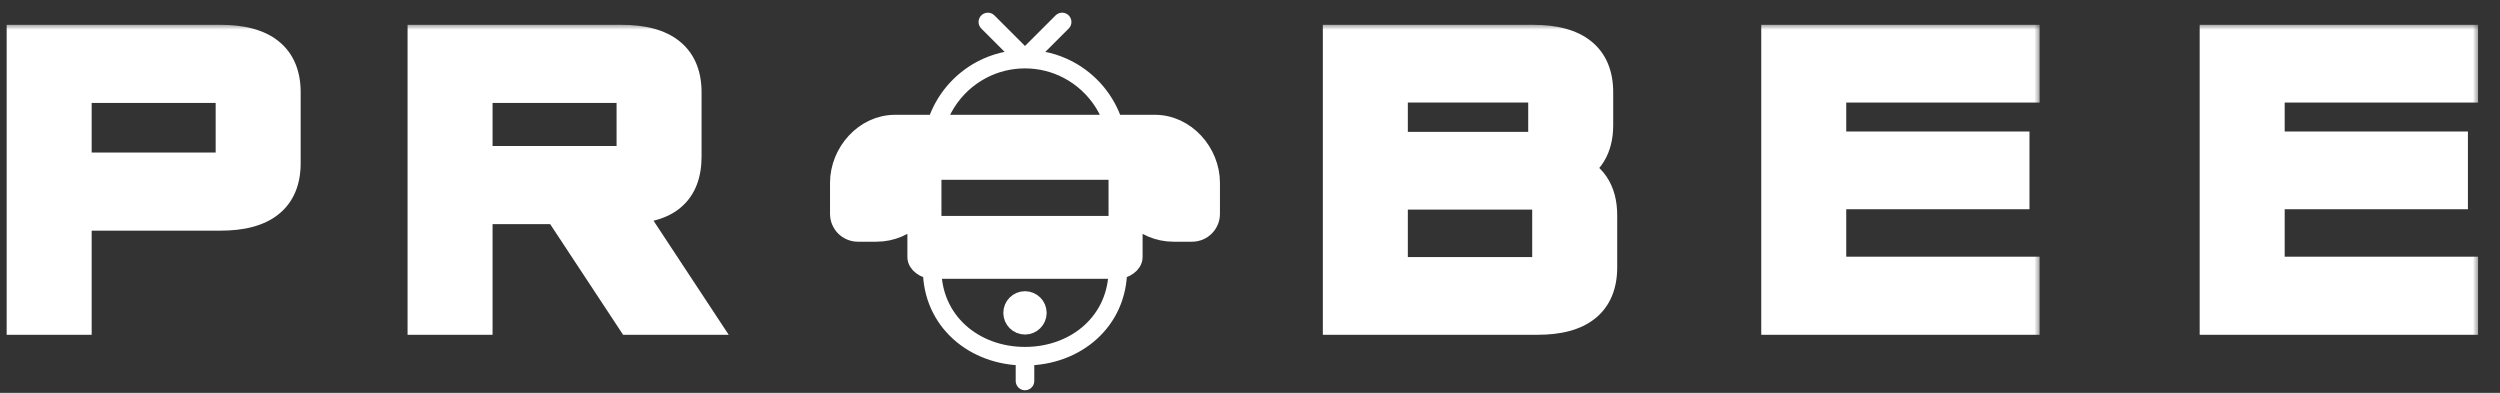 <svg width="210" height="33" viewBox="0 0 210 33" fill="none" xmlns="http://www.w3.org/2000/svg">
<rect x="0" y="0" width="210" height="33" fill="#333333" stroke="none"/>
<mask id="path-1-outside-1_2034_70238" maskUnits="userSpaceOnUse" x="0" y="2" width="26" height="27" fill="black">
<rect fill="white" y="2" width="26" height="27"/>
<path d="M2.012 26.671V3.537H18.531C22.047 3.537 23.804 4.939 23.804 7.743V13.717C23.804 16.521 22.047 17.923 18.531 17.923H6.248V26.671H2.012ZM6.248 14.265H18.166C19.1 14.265 19.568 13.89 19.568 13.138V8.322C19.568 7.57 19.1 7.194 18.166 7.194H6.248V14.265Z"/>
</mask>
<path d="M2.012 26.671V3.537H18.531C22.047 3.537 23.804 4.939 23.804 7.743V13.717C23.804 16.521 22.047 17.923 18.531 17.923H6.248V26.671H2.012ZM6.248 14.265H18.166C19.1 14.265 19.568 13.89 19.568 13.138V8.322C19.568 7.57 19.1 7.194 18.166 7.194H6.248V14.265Z" fill="white"/>
<path d="M2.012 26.671H0.56V28.122H2.012V26.671ZM2.012 3.537V2.085H0.56V3.537H2.012ZM6.248 17.923V16.472H4.797V17.923H6.248ZM6.248 26.671V28.122H7.7V26.671H6.248ZM6.248 14.265H4.797V15.717H6.248V14.265ZM6.248 7.194V5.743H4.797V7.194H6.248ZM3.463 26.671V3.537H0.56V26.671H3.463ZM2.012 4.988H18.531V2.085H2.012V4.988ZM18.531 4.988C20.135 4.988 21.069 5.314 21.581 5.723C22.031 6.082 22.353 6.663 22.353 7.743H25.256C25.256 6.019 24.699 4.497 23.391 3.454C22.146 2.46 20.443 2.085 18.531 2.085V4.988ZM22.353 7.743V13.717H25.256V7.743H22.353ZM22.353 13.717C22.353 14.797 22.031 15.378 21.581 15.737C21.069 16.145 20.135 16.472 18.531 16.472V19.374C20.443 19.374 22.146 19 23.391 18.006C24.699 16.963 25.256 15.441 25.256 13.717H22.353ZM18.531 16.472H6.248V19.374H18.531V16.472ZM4.797 17.923V26.671H7.7V17.923H4.797ZM6.248 25.219H2.012V28.122H6.248V25.219ZM6.248 15.717H18.166V12.814H6.248V15.717ZM18.166 15.717C18.789 15.717 19.526 15.598 20.127 15.114C20.788 14.583 21.019 13.831 21.019 13.138H18.116C18.116 13.178 18.11 13.146 18.139 13.075C18.172 12.996 18.231 12.914 18.307 12.853C18.377 12.797 18.424 12.788 18.403 12.793C18.38 12.799 18.307 12.814 18.166 12.814V15.717ZM21.019 13.138V8.322H18.116V13.138H21.019ZM21.019 8.322C21.019 7.629 20.788 6.877 20.127 6.345C19.526 5.862 18.789 5.743 18.166 5.743V8.646C18.307 8.646 18.38 8.66 18.403 8.667C18.424 8.672 18.377 8.663 18.307 8.607C18.231 8.546 18.172 8.464 18.139 8.384C18.11 8.313 18.116 8.282 18.116 8.322H21.019ZM18.166 5.743H6.248V8.646H18.166V5.743ZM4.797 7.194V14.265H7.7V7.194H4.797Z" fill="white" mask="url(#path-1-outside-1_2034_70238)"/>
<mask id="path-3-outside-2_2034_70238" maskUnits="userSpaceOnUse" x="33.676" y="2" width="28" height="27" fill="black">
<rect fill="white" x="33.676" y="2" width="28" height="27"/>
<path d="M35.687 26.671V3.537H52.207C55.722 3.537 57.48 4.939 57.48 7.743V13.168C57.48 14.57 57.074 15.617 56.261 16.308C55.468 16.998 54.178 17.354 52.39 17.374L58.516 26.671H53.121L46.995 17.374H39.924V26.671H35.687ZM39.924 13.717H51.841C52.776 13.717 53.243 13.341 53.243 12.589V8.322C53.243 7.57 52.776 7.194 51.841 7.194H39.924V13.717Z"/>
</mask>
<path d="M35.687 26.671V3.537H52.207C55.722 3.537 57.48 4.939 57.48 7.743V13.168C57.48 14.57 57.074 15.617 56.261 16.308C55.468 16.998 54.178 17.354 52.39 17.374L58.516 26.671H53.121L46.995 17.374H39.924V26.671H35.687ZM39.924 13.717H51.841C52.776 13.717 53.243 13.341 53.243 12.589V8.322C53.243 7.57 52.776 7.194 51.841 7.194H39.924V13.717Z" fill="white"/>
<path d="M35.687 26.671H34.236V28.122H35.687V26.671ZM35.687 3.537V2.085H34.236V3.537H35.687ZM56.261 16.308L55.321 15.202L55.314 15.208L55.307 15.214L56.261 16.308ZM52.39 17.374L52.373 15.923L49.715 15.953L51.178 18.173L52.39 17.374ZM58.516 26.671V28.122H61.211L59.728 25.872L58.516 26.671ZM53.121 26.671L51.91 27.469L52.34 28.122H53.121V26.671ZM46.995 17.374L48.207 16.576L47.777 15.923H46.995V17.374ZM39.924 17.374V15.923H38.473V17.374H39.924ZM39.924 26.671V28.122H41.375V26.671H39.924ZM39.924 13.717H38.473V15.168H39.924V13.717ZM39.924 7.194V5.743H38.473V7.194H39.924ZM37.139 26.671V3.537H34.236V26.671H37.139ZM35.687 4.988H52.207V2.085H35.687V4.988ZM52.207 4.988C53.81 4.988 54.744 5.314 55.257 5.723C55.706 6.082 56.029 6.663 56.029 7.743H58.931C58.931 6.019 58.375 4.497 57.067 3.454C55.822 2.46 54.119 2.085 52.207 2.085V4.988ZM56.029 7.743V13.168H58.931V7.743H56.029ZM56.029 13.168C56.029 14.287 55.714 14.867 55.321 15.202L57.201 17.413C58.433 16.366 58.931 14.853 58.931 13.168H56.029ZM55.307 15.214C54.903 15.566 54.038 15.904 52.373 15.923L52.407 18.826C54.318 18.804 56.033 18.431 57.215 17.402L55.307 15.214ZM51.178 18.173L57.304 27.469L59.728 25.872L53.602 16.576L51.178 18.173ZM58.516 25.219H53.121V28.122H58.516V25.219ZM54.333 25.872L48.207 16.576L45.783 18.173L51.91 27.469L54.333 25.872ZM46.995 15.923H39.924V18.826H46.995V15.923ZM38.473 17.374V26.671H41.375V17.374H38.473ZM39.924 25.219H35.687V28.122H39.924V25.219ZM39.924 15.168H51.841V12.265H39.924V15.168ZM51.841 15.168C52.465 15.168 53.202 15.049 53.803 14.566C54.464 14.034 54.695 13.283 54.695 12.589H51.792C51.792 12.629 51.786 12.598 51.815 12.527C51.848 12.447 51.907 12.365 51.983 12.304C52.053 12.248 52.099 12.239 52.079 12.245C52.056 12.251 51.983 12.265 51.841 12.265V15.168ZM54.695 12.589V8.322H51.792V12.589H54.695ZM54.695 8.322C54.695 7.629 54.464 6.877 53.803 6.345C53.202 5.862 52.465 5.743 51.841 5.743V8.646C51.983 8.646 52.056 8.66 52.079 8.667C52.099 8.672 52.053 8.663 51.983 8.607C51.907 8.546 51.848 8.464 51.815 8.384C51.786 8.313 51.792 8.282 51.792 8.322H54.695ZM51.841 5.743H39.924V8.646H51.841V5.743ZM38.473 7.194V13.717H41.375V7.194H38.473Z" fill="white" mask="url(#path-3-outside-2_2034_70238)"/>
<path d="M93.541 10.424H78.658C78.426 11.163 78.301 11.949 78.301 12.764V14.323H93.898V12.764C93.898 11.949 93.773 11.163 93.541 10.424Z" fill="white"/>
<path d="M78.658 10.424H75.181C72.597 10.424 70.502 12.779 70.502 15.363V17.963C70.502 18.824 71.2 19.523 72.062 19.523H73.621C76.206 19.523 78.301 17.428 78.301 14.843V14.323V12.764C78.301 11.949 78.426 11.163 78.658 10.424Z" fill="white"/>
<path d="M97.017 10.424H93.541C93.773 11.163 93.898 11.949 93.898 12.764V14.323V14.843C93.898 17.428 95.993 19.523 98.577 19.523H100.137C100.998 19.523 101.696 18.824 101.696 17.963V15.363C101.696 12.779 99.601 10.424 97.017 10.424Z" fill="white"/>
<path d="M93.898 18.916H78.301C77.726 18.916 77.001 18.948 77.001 19.523V21.602C77.001 22.176 77.726 22.642 78.301 22.642H93.898C94.472 22.642 95.198 22.176 95.198 21.602V20.562V19.523C95.198 18.948 94.472 18.916 93.898 18.916Z" fill="white"/>
<path d="M87.139 26.281C87.139 26.856 86.673 27.321 86.099 27.321C85.525 27.321 85.059 26.856 85.059 26.281C85.059 25.707 85.525 25.241 86.099 25.241C86.673 25.241 87.139 25.707 87.139 26.281Z" fill="white"/>
<path d="M78.658 10.424H93.541M78.658 10.424H75.181C72.597 10.424 70.502 12.779 70.502 15.363V17.963C70.502 18.824 71.2 19.523 72.062 19.523H73.621C76.206 19.523 78.301 17.428 78.301 14.843M78.658 10.424C78.426 11.163 78.301 11.949 78.301 12.764M78.658 10.424C79.279 8.444 80.669 6.805 82.478 5.855M93.541 10.424H97.017C99.601 10.424 101.696 12.779 101.696 15.363V17.963C101.696 18.824 100.998 19.523 100.137 19.523H98.577C95.993 19.523 93.898 17.428 93.898 14.843M93.541 10.424C93.773 11.163 93.898 11.949 93.898 12.764M93.541 10.424C92.919 8.444 91.529 6.805 89.72 5.855M78.301 14.323H93.898M78.301 14.323V12.764M78.301 14.323V14.843M93.898 14.323V12.764M93.898 14.323V14.843M86.099 29.921C81.792 29.921 78.301 26.949 78.301 22.642M86.099 29.921C90.406 29.921 93.898 26.949 93.898 22.642M86.099 29.921V32M78.301 22.642H93.898M78.301 22.642C77.726 22.642 77.001 22.176 77.001 21.602V19.523C77.001 18.948 77.726 18.916 78.301 18.916M93.898 22.642C94.472 22.642 95.198 22.176 95.198 21.602V20.562V19.523C95.198 18.948 94.472 18.916 93.898 18.916M86.099 4.965C84.792 4.965 83.56 5.287 82.478 5.855M86.099 4.965C87.406 4.965 88.638 5.287 89.72 5.855M86.099 4.965L82.98 1.846M86.099 4.965L89.219 1.846M93.898 12.764C93.898 9.764 92.204 7.159 89.72 5.855M93.898 12.764V18.916M78.301 12.764C78.301 9.764 79.995 7.159 82.478 5.855M78.301 12.764V18.916M93.898 18.916H78.301M93.898 18.916V14.843M78.301 18.916V14.843M87.139 26.281C87.139 26.856 86.673 27.321 86.099 27.321C85.525 27.321 85.059 26.856 85.059 26.281C85.059 25.707 85.525 25.241 86.099 25.241C86.673 25.241 87.139 25.707 87.139 26.281Z" stroke="white" stroke-width="1.56" stroke-linecap="round" stroke-linejoin="round"/>
<mask id="path-7-outside-3_2034_70238" maskUnits="userSpaceOnUse" x="110.559" y="2" width="26" height="27" fill="black">
<rect fill="white" x="110.559" y="2" width="26" height="27"/>
<path d="M112.57 26.671V3.537H128.785C132.3 3.537 134.058 4.939 134.058 7.743V10.517C134.058 12.345 133.296 13.585 131.772 14.235C133.52 14.824 134.393 16.104 134.393 18.075V22.464C134.393 25.268 132.646 26.671 129.151 26.671H112.57ZM116.807 23.044H128.755C129.689 23.044 130.157 22.668 130.157 21.916V17.253C130.157 16.521 129.689 16.155 128.755 16.155H116.807V23.044ZM116.807 12.528H128.419C129.354 12.528 129.821 12.152 129.821 11.4V8.292C129.821 7.54 129.354 7.164 128.419 7.164H116.807V12.528Z"/>
</mask>
<path d="M112.57 26.671V3.537H128.785C132.3 3.537 134.058 4.939 134.058 7.743V10.517C134.058 12.345 133.296 13.585 131.772 14.235C133.52 14.824 134.393 16.104 134.393 18.075V22.464C134.393 25.268 132.646 26.671 129.151 26.671H112.57ZM116.807 23.044H128.755C129.689 23.044 130.157 22.668 130.157 21.916V17.253C130.157 16.521 129.689 16.155 128.755 16.155H116.807V23.044ZM116.807 12.528H128.419C129.354 12.528 129.821 12.152 129.821 11.4V8.292C129.821 7.54 129.354 7.164 128.419 7.164H116.807V12.528Z" fill="white"/>
<path d="M112.57 26.671H111.119V28.122H112.57V26.671ZM112.57 3.537V2.085H111.119V3.537H112.57ZM131.772 14.235L131.202 12.9L127.701 14.394L131.308 15.61L131.772 14.235ZM116.807 23.044H115.355V24.495H116.807V23.044ZM116.807 16.155V14.704H115.355V16.155H116.807ZM116.807 12.528H115.355V13.98H116.807V12.528ZM116.807 7.164V5.713H115.355V7.164H116.807ZM114.022 26.671V3.537H111.119V26.671H114.022ZM112.57 4.988H128.785V2.085H112.57V4.988ZM128.785 4.988C130.388 4.988 131.322 5.314 131.835 5.723C132.284 6.082 132.607 6.663 132.607 7.743H135.509C135.509 6.019 134.953 4.497 133.645 3.454C132.399 2.46 130.697 2.085 128.785 2.085V4.988ZM132.607 7.743V10.517H135.509V7.743H132.607ZM132.607 10.517C132.607 11.231 132.459 11.719 132.25 12.058C132.048 12.387 131.728 12.676 131.202 12.9L132.342 15.57C133.34 15.144 134.163 14.488 134.723 13.578C135.276 12.678 135.509 11.631 135.509 10.517H132.607ZM131.308 15.61C131.942 15.824 132.312 16.123 132.539 16.455C132.772 16.796 132.942 17.303 132.942 18.075H135.845C135.845 16.877 135.578 15.758 134.937 14.819C134.29 13.871 133.35 13.236 132.236 12.86L131.308 15.61ZM132.942 18.075V22.464H135.845V18.075H132.942ZM132.942 22.464C132.942 23.548 132.62 24.129 132.174 24.487C131.668 24.894 130.743 25.219 129.151 25.219V28.122C131.054 28.122 132.75 27.747 133.991 26.751C135.293 25.707 135.845 24.185 135.845 22.464H132.942ZM129.151 25.219H112.57V28.122H129.151V25.219ZM116.807 24.495H128.755V21.592H116.807V24.495ZM128.755 24.495C129.378 24.495 130.115 24.376 130.716 23.892C131.377 23.361 131.608 22.609 131.608 21.916H128.705C128.705 21.956 128.699 21.924 128.728 21.854C128.761 21.774 128.82 21.692 128.896 21.631C128.966 21.575 129.013 21.566 128.992 21.571C128.969 21.577 128.896 21.592 128.755 21.592V24.495ZM131.608 21.916V17.253H128.705V21.916H131.608ZM131.608 17.253C131.608 16.555 131.367 15.808 130.701 15.287C130.102 14.818 129.372 14.704 128.755 14.704V17.607C128.898 17.607 128.975 17.621 129.002 17.628C129.026 17.635 128.982 17.627 128.912 17.573C128.834 17.512 128.771 17.428 128.734 17.341C128.7 17.263 128.705 17.222 128.705 17.253H131.608ZM128.755 14.704H116.807V17.607H128.755V14.704ZM115.355 16.155V23.044H118.258V16.155H115.355ZM116.807 13.98H128.419V11.077H116.807V13.98ZM128.419 13.98C129.043 13.98 129.78 13.86 130.381 13.377C131.042 12.845 131.273 12.094 131.273 11.4H128.37C128.37 11.441 128.364 11.409 128.393 11.338C128.426 11.258 128.485 11.177 128.561 11.115C128.631 11.059 128.677 11.05 128.657 11.056C128.634 11.062 128.561 11.077 128.419 11.077V13.98ZM131.273 11.4V8.292H128.37V11.4H131.273ZM131.273 8.292C131.273 7.598 131.042 6.847 130.381 6.315C129.78 5.832 129.043 5.713 128.419 5.713V8.615C128.561 8.615 128.634 8.63 128.657 8.636C128.677 8.642 128.631 8.633 128.561 8.577C128.485 8.515 128.426 8.434 128.393 8.354C128.364 8.283 128.37 8.251 128.37 8.292H131.273ZM128.419 5.713H116.807V8.615H128.419V5.713ZM115.355 7.164V12.528H118.258V7.164H115.355Z" fill="white" mask="url(#path-7-outside-3_2034_70238)"/>
<mask id="path-9-outside-4_2034_70238" maskUnits="userSpaceOnUse" x="147.385" y="2" width="24" height="27" fill="black">
<rect fill="white" x="147.385" y="2" width="24" height="27"/>
<path d="M149.396 26.671V3.537H169.878V7.164H153.633V12.498H169.025V16.125H153.633V23.013H169.878V26.671H149.396Z"/>
</mask>
<path d="M149.396 26.671V3.537H169.878V7.164H153.633V12.498H169.025V16.125H153.633V23.013H169.878V26.671H149.396Z" fill="white"/>
<path d="M149.396 26.671H147.945V28.122H149.396V26.671ZM149.396 3.537V2.085H147.945V3.537H149.396ZM169.878 3.537H171.33V2.085H169.878V3.537ZM169.878 7.164V8.615H171.33V7.164H169.878ZM153.633 7.164V5.713H152.182V7.164H153.633ZM153.633 12.498H152.182V13.949H153.633V12.498ZM169.025 12.498H170.476V11.046H169.025V12.498ZM169.025 16.125V17.576H170.476V16.125H169.025ZM153.633 16.125V14.673H152.182V16.125H153.633ZM153.633 23.013H152.182V24.464H153.633V23.013ZM169.878 23.013H171.33V21.562H169.878V23.013ZM169.878 26.671V28.122H171.33V26.671H169.878ZM150.848 26.671V3.537H147.945V26.671H150.848ZM149.396 4.988H169.878V2.085H149.396V4.988ZM168.427 3.537V7.164H171.33V3.537H168.427ZM169.878 5.713H153.633V8.615H169.878V5.713ZM152.182 7.164V12.498H155.084V7.164H152.182ZM153.633 13.949H169.025V11.046H153.633V13.949ZM167.574 12.498V16.125H170.476V12.498H167.574ZM169.025 14.673H153.633V17.576H169.025V14.673ZM152.182 16.125V23.013H155.084V16.125H152.182ZM153.633 24.464H169.878V21.562H153.633V24.464ZM168.427 23.013V26.671H171.33V23.013H168.427ZM169.878 25.219H149.396V28.122H169.878V25.219Z" fill="white" mask="url(#path-9-outside-4_2034_70238)"/>
<mask id="path-11-outside-5_2034_70238" maskUnits="userSpaceOnUse" x="184.213" y="2" width="24" height="27" fill="black">
<rect fill="white" x="184.213" y="2" width="24" height="27"/>
<path d="M186.225 26.671V3.537H206.706V7.164H190.461V12.498H205.853V16.125H190.461V23.013H206.706V26.671H186.225Z"/>
</mask>
<path d="M186.225 26.671V3.537H206.706V7.164H190.461V12.498H205.853V16.125H190.461V23.013H206.706V26.671H186.225Z" fill="white"/>
<path d="M186.225 26.671H184.773V28.122H186.225V26.671ZM186.225 3.537V2.085H184.773V3.537H186.225ZM206.706 3.537H208.158V2.085H206.706V3.537ZM206.706 7.164V8.615H208.158V7.164H206.706ZM190.461 7.164V5.713H189.01V7.164H190.461ZM190.461 12.498H189.01V13.949H190.461V12.498ZM205.853 12.498H207.304V11.046H205.853V12.498ZM205.853 16.125V17.576H207.304V16.125H205.853ZM190.461 16.125V14.673H189.01V16.125H190.461ZM190.461 23.013H189.01V24.464H190.461V23.013ZM206.706 23.013H208.158V21.562H206.706V23.013ZM206.706 26.671V28.122H208.158V26.671H206.706ZM187.676 26.671V3.537H184.773V26.671H187.676ZM186.225 4.988H206.706V2.085H186.225V4.988ZM205.255 3.537V7.164H208.158V3.537H205.255ZM206.706 5.713H190.461V8.615H206.706V5.713ZM189.01 7.164V12.498H191.913V7.164H189.01ZM190.461 13.949H205.853V11.046H190.461V13.949ZM204.402 12.498V16.125H207.304V12.498H204.402ZM205.853 14.673H190.461V17.576H205.853V14.673ZM189.01 16.125V23.013H191.913V16.125H189.01ZM190.461 24.464H206.706V21.562H190.461V24.464ZM205.255 23.013V26.671H208.158V23.013H205.255ZM206.706 25.219H186.225V28.122H206.706V25.219Z" fill="white" mask="url(#path-11-outside-5_2034_70238)"/>
</svg>
